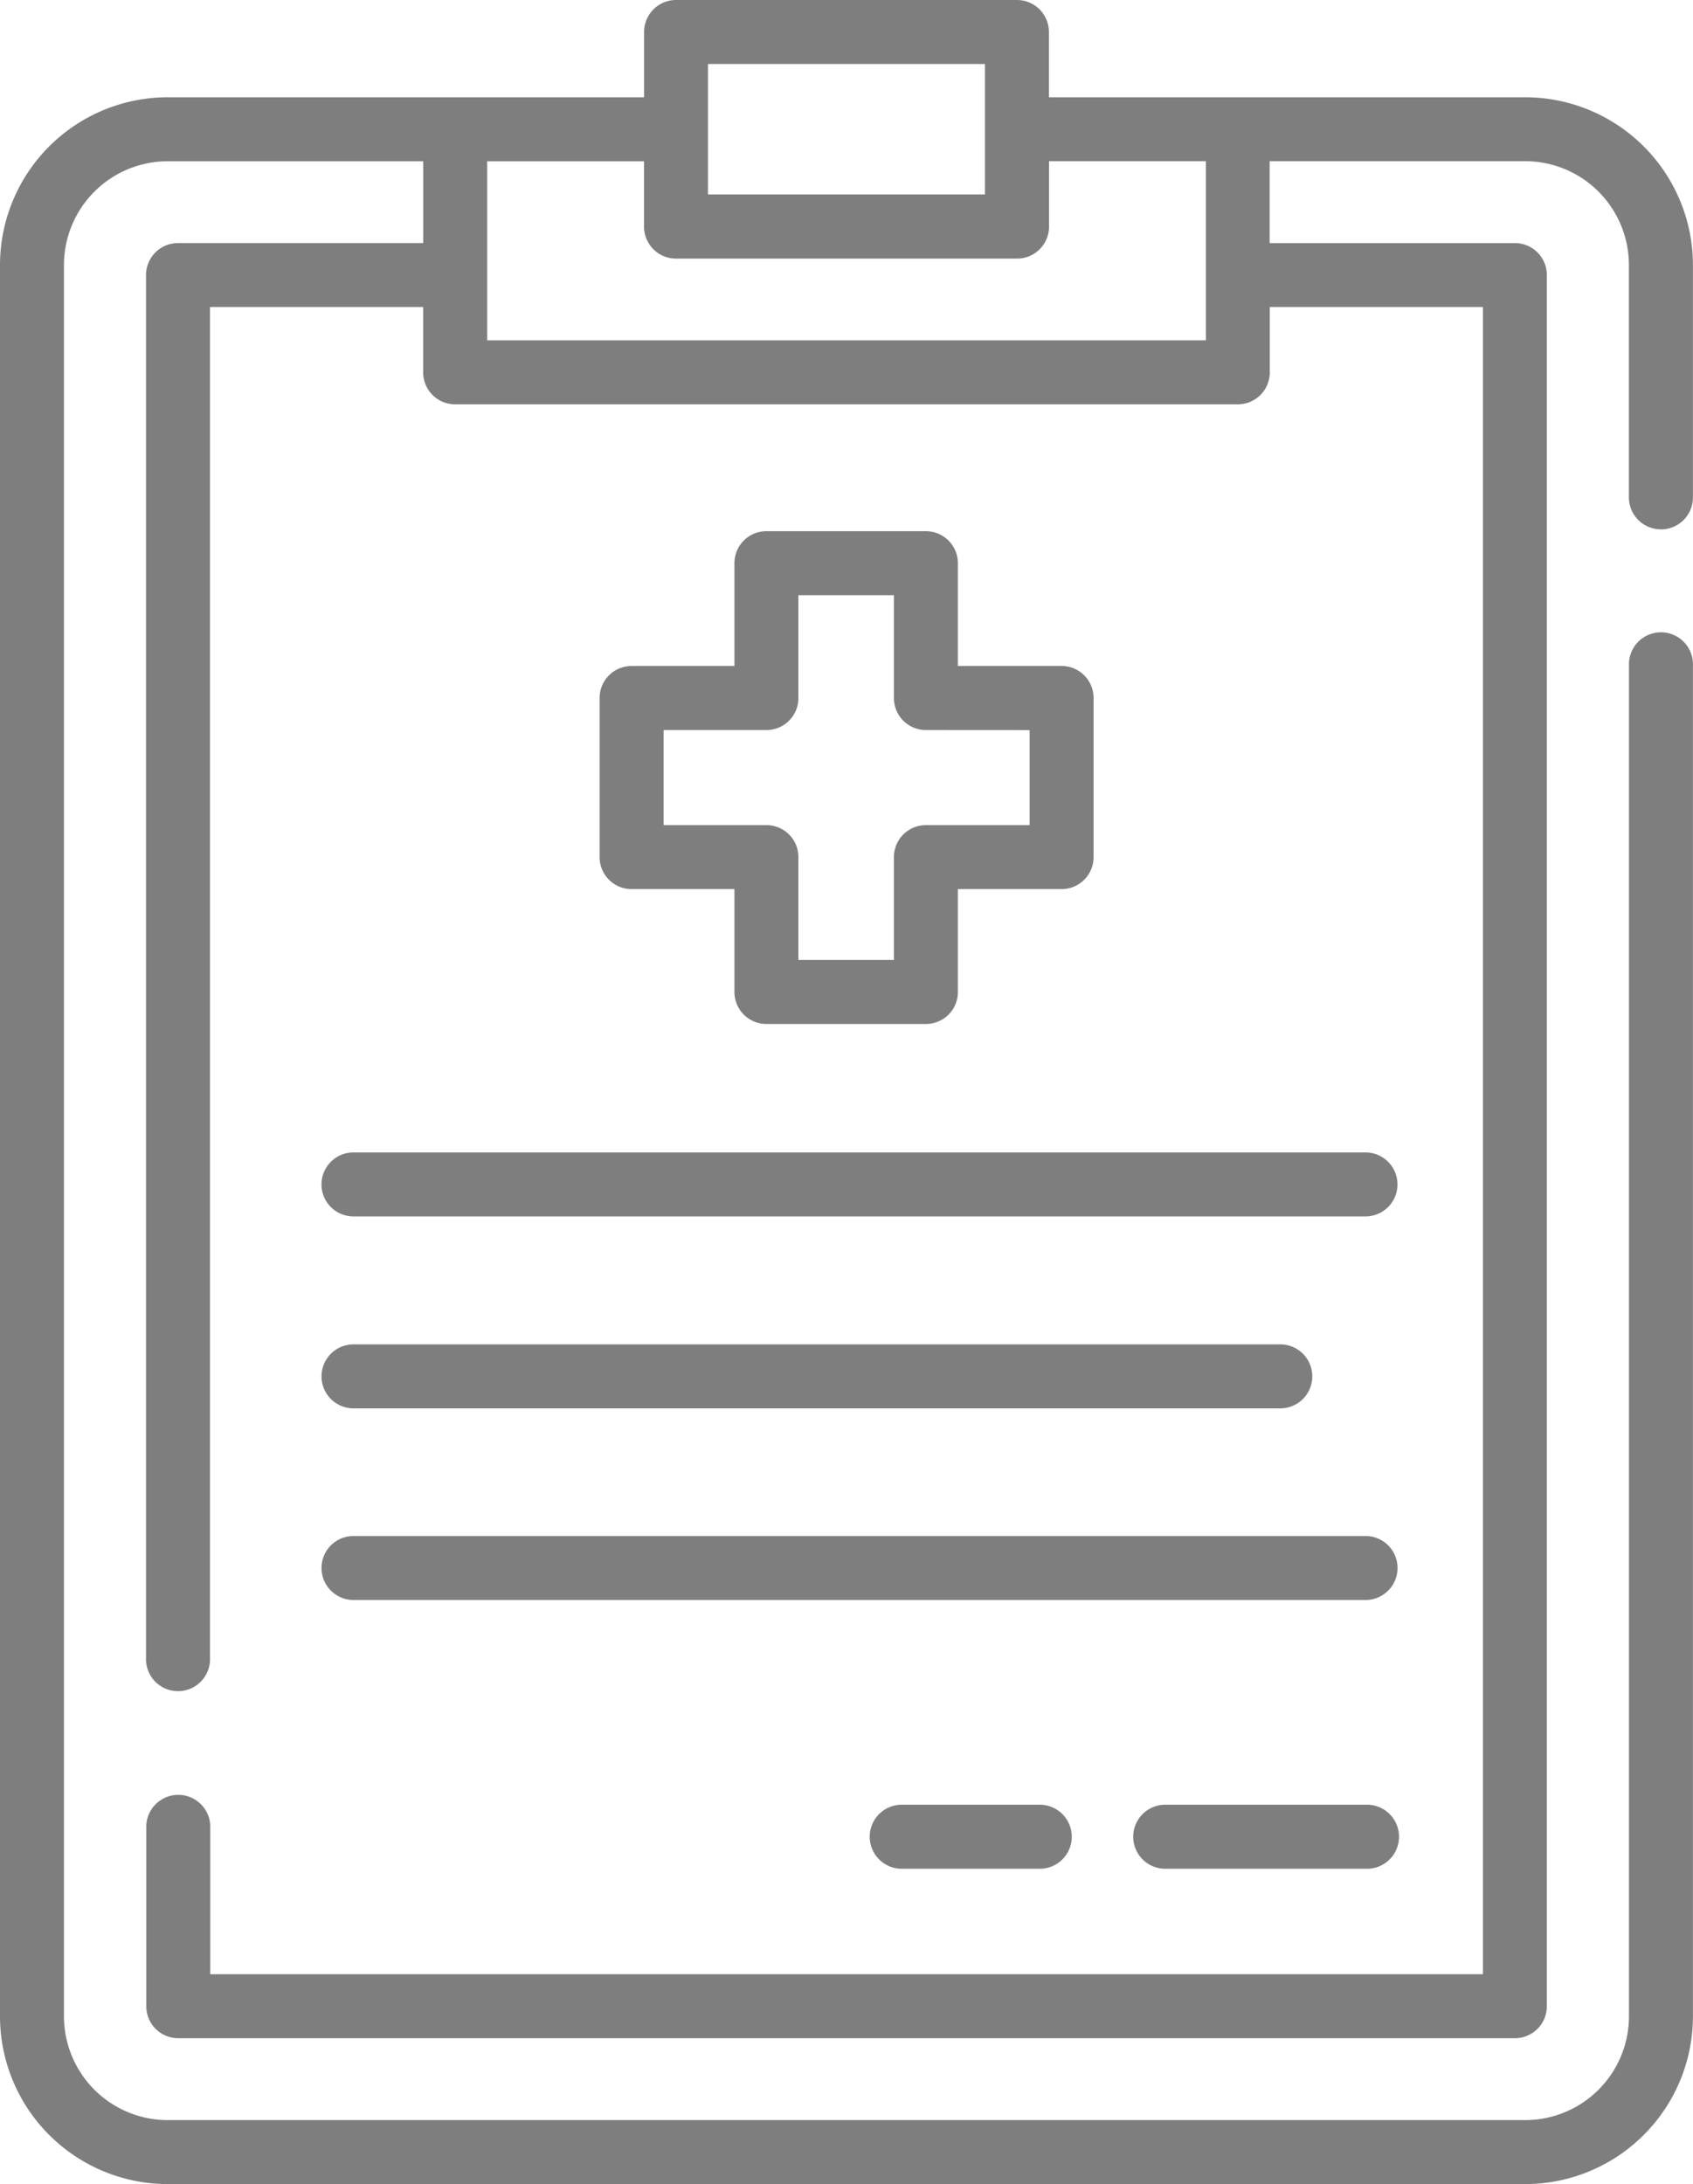 <svg xmlns="http://www.w3.org/2000/svg" width="25.541" height="32.939" viewBox="0 0 25.541 32.939">
    <defs>
        <style>
            .prefix__cls-1{fill:#7e7e7e}
        </style>
    </defs>
    <g id="prefix__health-check" transform="translate(-57.5)">
        <path id="prefix__Path_1024" d="M82.558 7.984a.482.482 0 00.482-.484V3.994a2.532 2.532 0 00-2.531-2.527h-7.185V.483A.482.482 0 0072.842 0H67.7a.482.482 0 00-.483.483v.984h-7.186A2.532 2.532 0 0057.5 3.994v26.418a2.532 2.532 0 002.531 2.527h20.478a2.532 2.532 0 002.531-2.527V10.041a.483.483 0 10-.965 0v20.371a1.566 1.566 0 01-1.566 1.562H60.031a1.566 1.566 0 01-1.566-1.562V3.994a1.566 1.566 0 011.566-1.562h3.854v1.234h-3.7a.482.482 0 00-.482.483V25a.483.483 0 10.965 0V4.631h3.216v.984a.482.482 0 00.483.483h11.806a.482.482 0 00.483-.483v-.984h3.216v25.143h-19.2V27.53a.483.483 0 00-.965 0v2.726a.482.482 0 00.483.483h20.164a.482.482 0 00.482-.483V4.149a.482.482 0 00-.482-.483h-3.7V2.431h3.854a1.566 1.566 0 011.566 1.562V7.5a.482.482 0 00.482.483zM68.181.965h4.178v1.968h-4.178zm7.51 4.168H64.85v-2.7h2.366v.984a.482.482 0 00.484.483h5.143a.482.482 0 00.483-.483v-.986h2.366v2.7z" class="prefix__cls-1" data-name="Path 1024"/>
        <path id="prefix__Path_1025" d="M203 124.521h-2.406a.482.482 0 00-.482.482v1.551h-1.552a.482.482 0 00-.482.483v2.4a.482.482 0 00.482.482h1.552v1.551a.482.482 0 00.482.483H203a.482.482 0 00.483-.483v-1.551h1.565a.482.482 0 00.482-.482v-2.4a.482.482 0 00-.482-.483h-1.565V125a.483.483 0 00-.483-.479zm1.565 3v1.433H203a.482.482 0 00-.482.482v1.551h-1.441v-1.551a.482.482 0 00-.482-.482h-1.552v-1.434h1.552a.482.482 0 00.482-.483v-1.551h1.441v1.551a.482.482 0 00.482.483z" class="prefix__cls-1" data-name="Path 1025" transform="translate(-131.532 -116.51)"/>
        <path id="prefix__Path_1026" d="M132.9 270.635a.482.482 0 00.482.482h15.268a.482.482 0 100-.965h-15.267a.483.483 0 00-.483.483z" class="prefix__cls-1" data-name="Path 1026" transform="translate(-70.55 -252.772)"/>
        <path id="prefix__Path_1027" d="M133.383 316.117h13.982a.482.482 0 100-.965h-13.982a.482.482 0 100 .965z" class="prefix__cls-1" data-name="Path 1027" transform="translate(-70.55 -294.877)"/>
        <path id="prefix__Path_1028" d="M133.383 361.046h15.268a.482.482 0 100-.965h-15.268a.482.482 0 100 .965z" class="prefix__cls-1" data-name="Path 1028" transform="translate(-70.55 -336.916)"/>
        <path id="prefix__Path_1029" d="M327.038 423.081h-3a.483.483 0 100 .965h3a.483.483 0 100-.965z" class="prefix__cls-1" data-name="Path 1029" transform="translate(-248.937 -395.863)"/>
        <path id="prefix__Path_1030" d="M262.279 423.081a.483.483 0 100 .965h2.038a.483.483 0 100-.965z" class="prefix__cls-1" data-name="Path 1030" transform="translate(-191.153 -395.863)"/>
    </g>
</svg>

